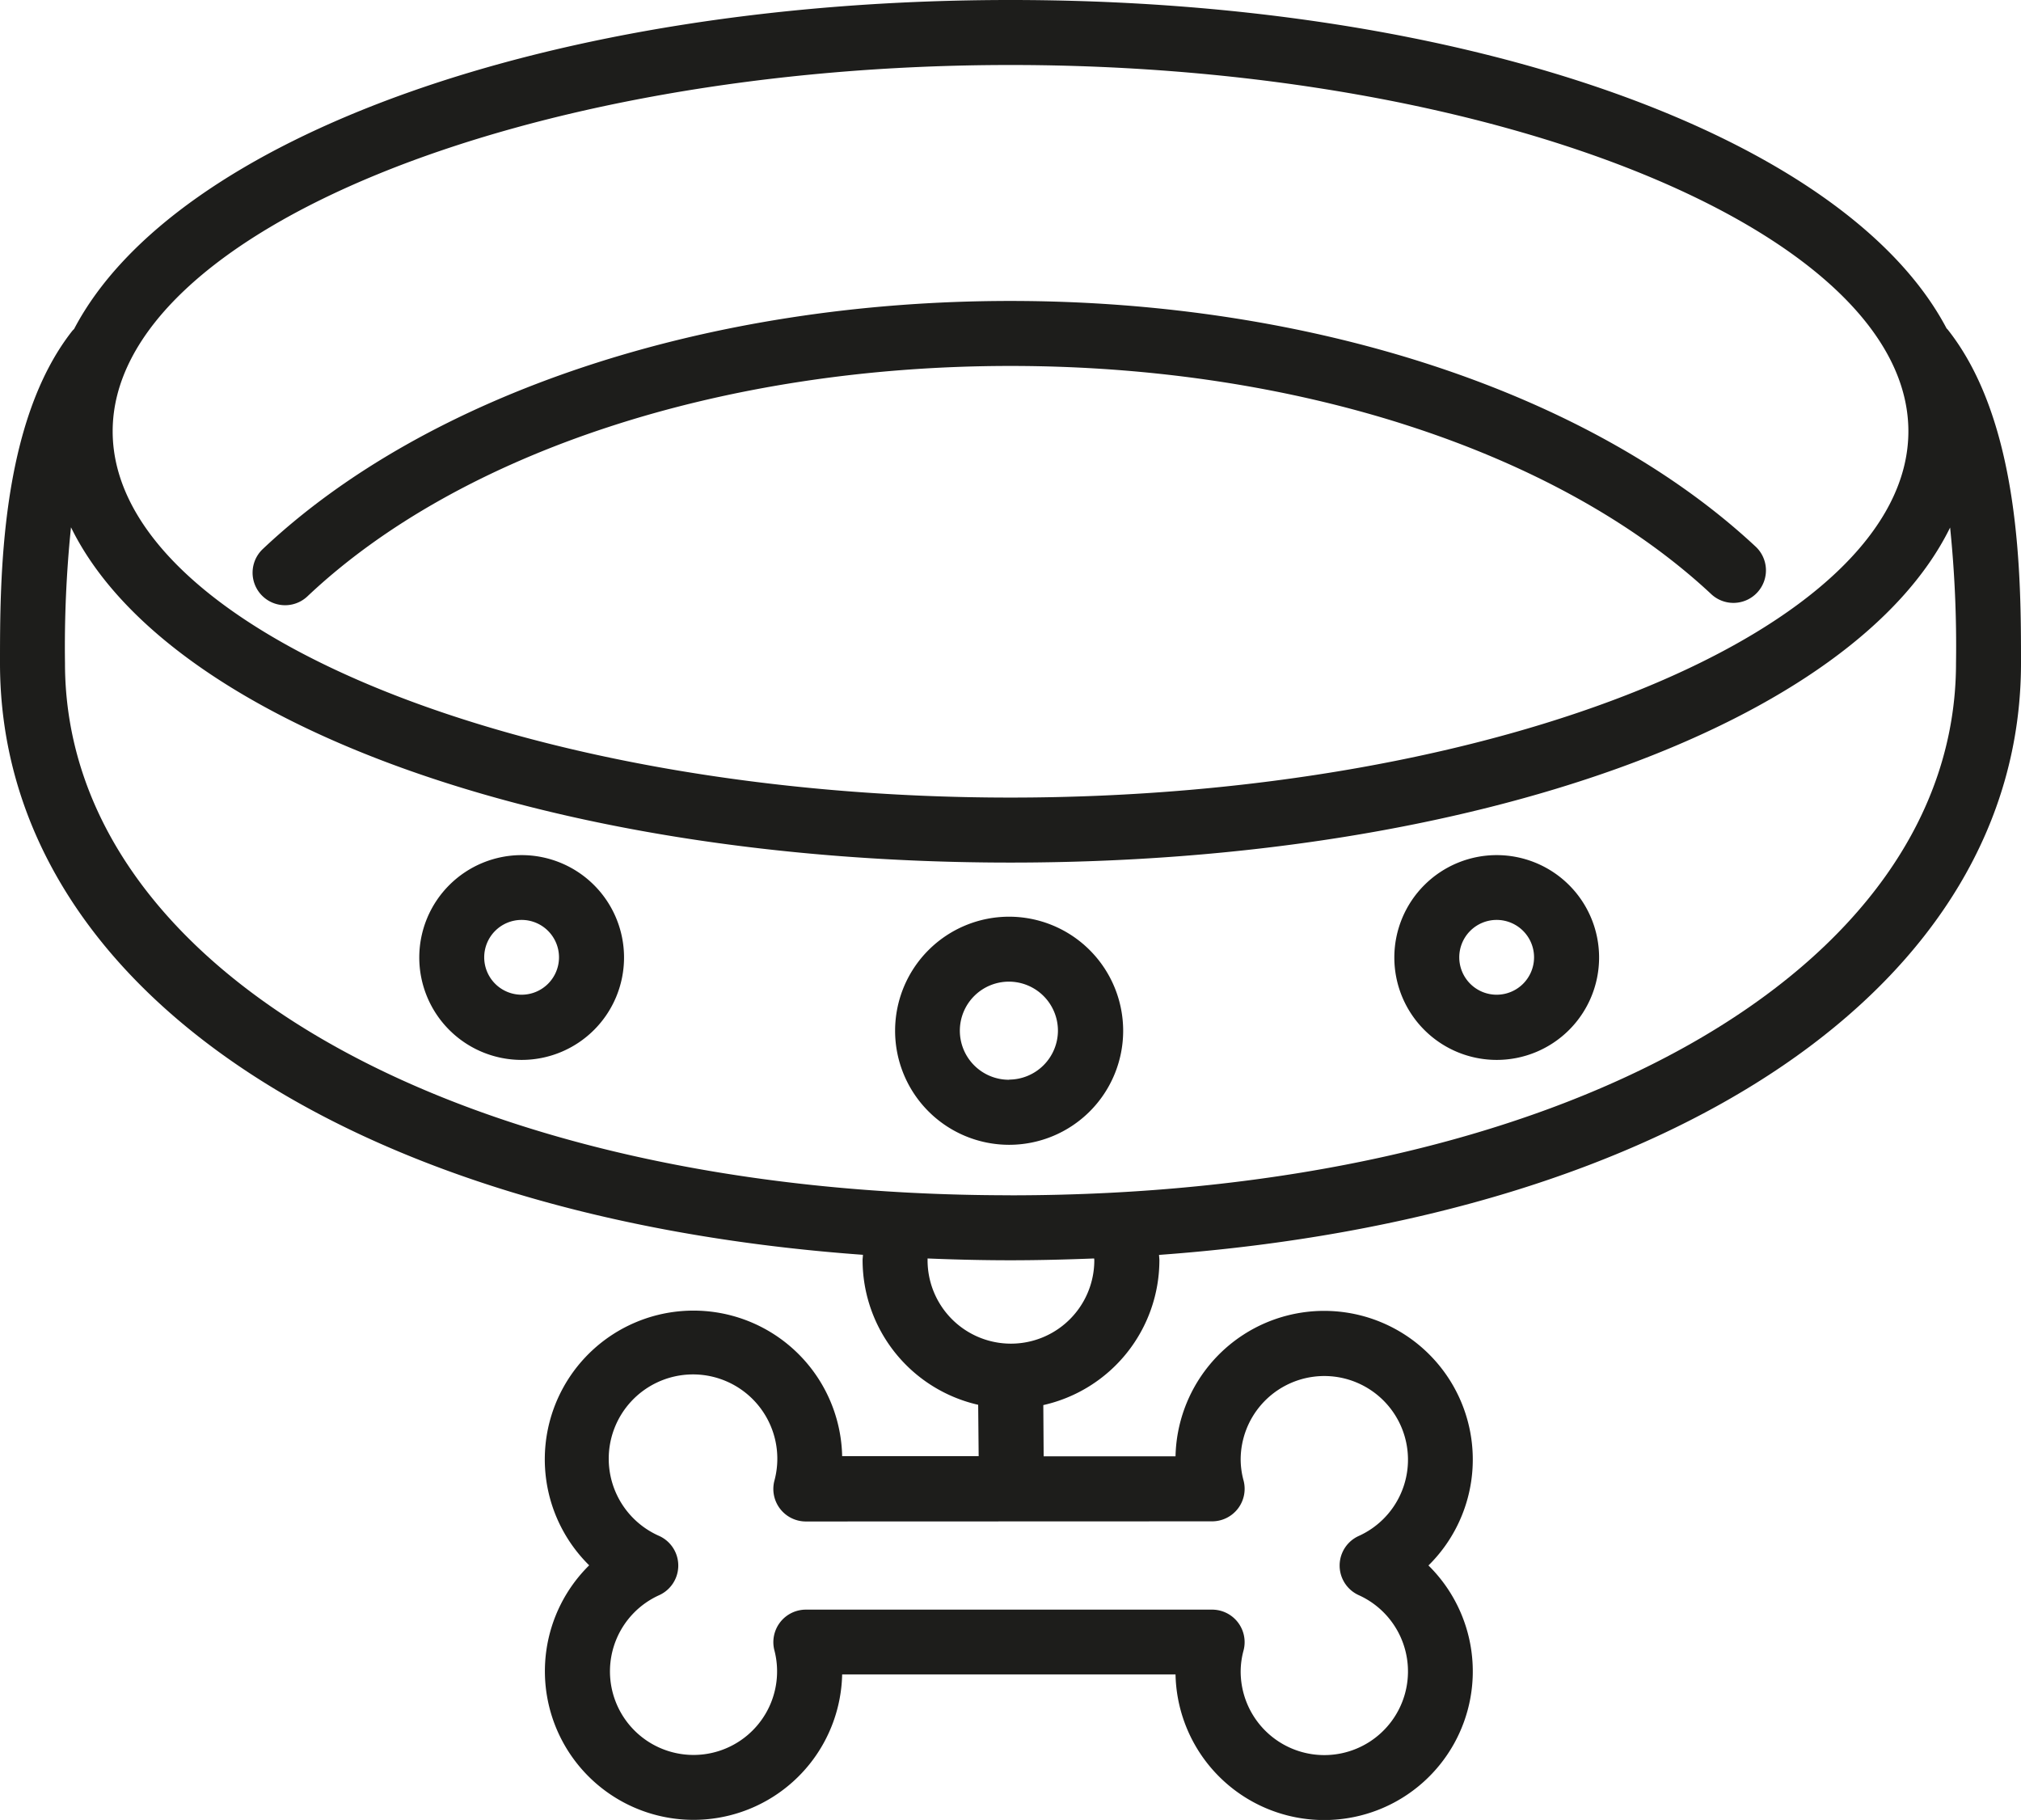 <svg xmlns="http://www.w3.org/2000/svg" viewBox="0 0 414.54 373.24"><defs><style>.cls-1{fill:#1d1d1b;}</style></defs><g id="Layer_2" data-name="Layer 2"><g id="Ñëîé_1" data-name="Ñëîé 1"><path class="cls-1" d="M15.2,67.47a5.33,5.33,0,0,0-.4.42C0,86.74,0,118.81,0,136c0,66,71.38,113.7,177,121.34,0,.37-.07.73-.07,1.1a30.47,30.47,0,0,0,23.71,29.66l.1,10.54h-28a30.5,30.5,0,1,0-51.89,22.38,30.49,30.49,0,1,0,51.89,22.37h68.38A30.49,30.49,0,1,0,293,321.05a30.49,30.49,0,1,0-51.88-22.38H214.07L214,288.16a30.48,30.48,0,0,0,23.81-29.69c0-.37-.06-.74-.07-1.11C343.24,249.67,414.54,202,414.54,136c0-17.26,0-49.39-15-68.37a2.2,2.2,0,0,0-.26-.27C378.71,28.29,301.75,0,207.27,0S35.72,28.33,15.2,67.47ZM248.62,312a6.67,6.67,0,0,0,6.46-8.35,16.72,16.72,0,0,1-.6-4.31A17.16,17.16,0,1,1,278.7,315a6.66,6.66,0,0,0,0,12.14,17.16,17.16,0,1,1-24.22,15.62,16.77,16.77,0,0,1,.6-4.31,6.67,6.67,0,0,0-6.46-8.34H165.29a6.67,6.67,0,0,0-6.45,8.34,17.14,17.14,0,1,1-23.62-11.31,6.67,6.67,0,0,0,0-12.14,17.29,17.29,0,1,1,23.62-11.32,6.67,6.67,0,0,0,6.45,8.35Zm-24.16-53.54a17.1,17.1,0,1,1-34.2,0c0-.12,0-.24,0-.37,5.59.23,11.24.37,17,.37s11.52-.15,17.16-.37C224.44,258.22,224.46,258.35,224.46,258.47Zm-17.19-13.33C94.9,245.14,13.33,199.25,13.33,136a240.18,240.18,0,0,1,1.23-27.86C34.08,148,111.71,176.9,207.27,176.9S380.45,148,400,108.19A237.81,237.81,0,0,1,401.21,136C401.21,199.25,319.65,245.14,207.27,245.14ZM391.44,88.45c0,40.72-84.34,75.12-184.17,75.12S23.11,129.17,23.11,88.45s84.33-75.12,184.16-75.12S391.44,47.73,391.44,88.45Z"/><path class="cls-1" d="M53.9,112.6a6.67,6.67,0,0,0,9.16,9.7C94.38,92.71,148.3,75.05,207.27,75.05c58.52,0,112.22,17.45,143.63,46.7A6.67,6.67,0,1,0,360,112c-33.82-31.48-90.9-50.28-152.71-50.28C145,61.71,87.64,80.74,53.9,112.6Z"/><path class="cls-1" d="M207,188a23.39,23.39,0,1,0,23.38,23.38A23.41,23.41,0,0,0,207,188Zm0,33.44a10.06,10.06,0,1,1,10-10.06A10.07,10.07,0,0,1,207,221.41Z"/><path class="cls-1" d="M307,175.37a21,21,0,1,0,21,21A21,21,0,0,0,307,175.37ZM307,204a7.67,7.67,0,1,1,7.66-7.67A7.67,7.67,0,0,1,307,204Z"/><path class="cls-1" d="M107,175.37a21,21,0,1,0,21,21A21,21,0,0,0,107,175.37ZM107,204a7.67,7.67,0,1,1,7.66-7.67A7.67,7.67,0,0,1,107,204Z"/></g></g></svg>